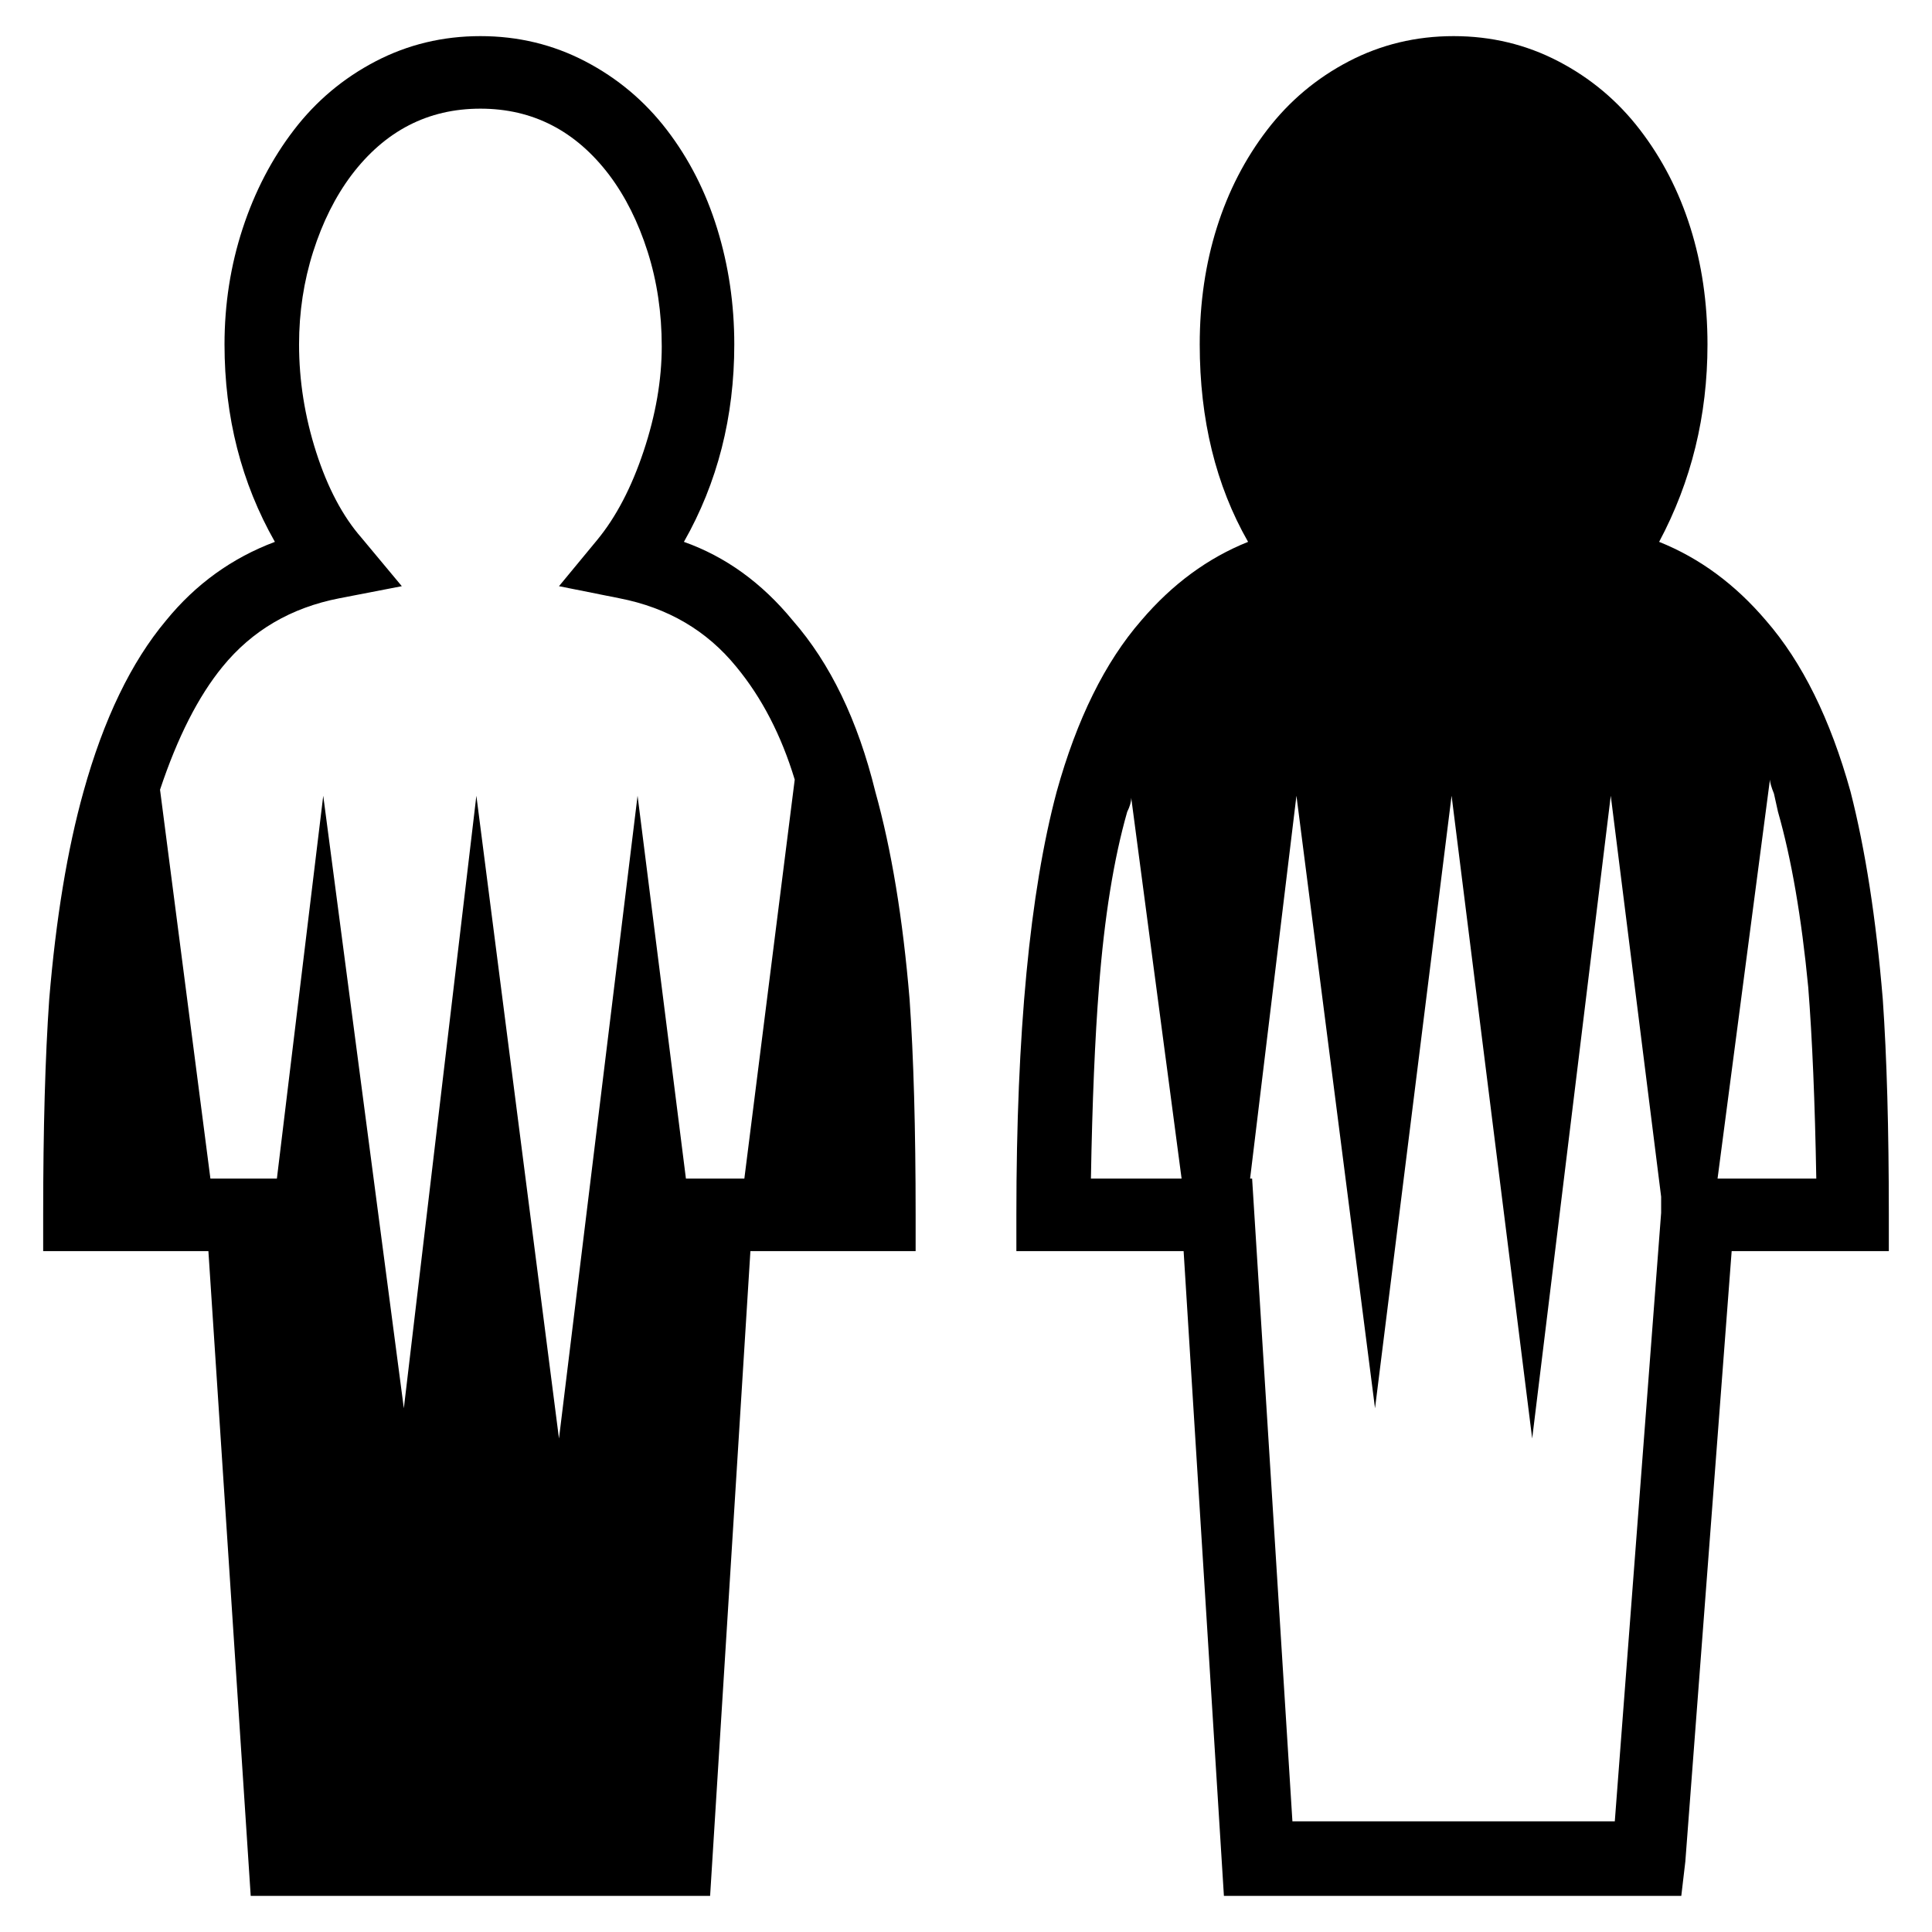 <?xml version="1.0" encoding="UTF-8" standalone="no"?>
<svg
   xmlns:dc="http://purl.org/dc/elements/1.1/"
   xmlns:cc="http://creativecommons.org/ns#"
   xmlns:rdf="http://www.w3.org/1999/02/22-rdf-syntax-ns#"
   xmlns:svg="http://www.w3.org/2000/svg"
   xmlns="http://www.w3.org/2000/svg"
   xmlns:sodipodi="http://sodipodi.sourceforge.net/DTD/sodipodi-0.dtd"
   xmlns:inkscape="http://www.inkscape.org/namespaces/inkscape"
   viewBox="0 -1000 1000 1000"
   version="1.1"
   id="svg9944"
   sodipodi:docname="sleeve.svg"
   inkscape:version="0.92.5 (2060ec1f9f, 2020-04-08)">
  <defs
     id="defs9948" />
  <sodipodi:namedview
     pagecolor="#ffffff"
     bordercolor="#666666"
     borderopacity="1"
     objecttolerance="10"
     gridtolerance="10"
     guidetolerance="10"
     inkscape:pageopacity="0"
     inkscape:pageshadow="2"
     inkscape:window-width="1542"
     inkscape:window-height="754"
     id="namedview9946"
     showgrid="false"
     inkscape:zoom="0.4325"
     inkscape:cx="250.41279"
     inkscape:cy="569.64942"
     inkscape:window-x="2298"
     inkscape:window-y="289"
     inkscape:window-maximized="0"
     inkscape:current-layer="svg9944" />
  <path
     d="m 248.658,-981.303 q -29.202,0 -54.231,13.036 -25.03,13.036 -42.238,35.459 -17.208,22.423 -26.594,51.103 -9.386,28.68 -9.386,59.967 0,56.317 26.073,102.205 -33.373,12.515 -56.317,40.674 -27.116,32.33 -42.759,88.647 -12.515,44.845 -17.729,107.42 -3.129,44.845 -3.129,111.591 v 18.772 h 85.519 l 21.901,333.731 h 237.784 l 20.858,-333.731 h 85.519 v -18.772 q 0,-66.746 -3.129,-111.591 -5.215,-62.575 -17.729,-107.42 -13.558,-55.274 -42.759,-88.647 -23.987,-29.202 -56.317,-40.674 26.073,-45.888 26.073,-102.205 0,-31.287 -8.865,-59.967 -8.865,-28.68 -26.073,-51.103 -17.208,-22.423 -42.238,-35.459 -25.03,-13.036 -54.231,-13.036 z m 503.726,0 q -29.201,0 -54.231,13.036 -25.03,13.036 -42.238,35.459 -17.208,22.423 -26.073,50.581 -8.865,28.159 -8.865,60.489 0,58.403 25.03,102.205 -31.287,12.515 -55.274,40.674 -28.159,32.33 -43.802,88.647 -20.858,78.218 -20.858,219.011 v 18.772 h 86.562 l 20.858,333.731 h 236.741 l 2.086,-17.729 23.987,-316.002 h 81.347 v -18.772 q 0,-66.746 -3.129,-111.591 -5.215,-62.575 -16.687,-107.42 -15.644,-56.317 -43.802,-88.647 -23.987,-28.159 -55.274,-40.674 25.03,-46.931 25.03,-102.205 0,-32.33 -8.865,-60.489 -8.865,-28.159 -26.073,-50.581 -17.208,-22.423 -42.238,-35.459 -25.03,-13.036 -54.231,-13.036 z m -503.726,37.545 q 40.674,0 66.746,34.416 12.515,16.687 19.815,39.631 7.3,22.944 7.3,49.017 0,26.073 -9.386,54.231 -9.386,28.159 -23.987,45.888 l -19.815,23.987 31.287,6.257 q 37.545,7.3 60.489,35.459 19.815,23.987 30.244,58.403 l -26.073,206.496 h -30.244 l -25.03,-198.153 -40.674,332.689 -42.759,-332.689 -37.545,317.045 -41.716,-317.045 -23.987,198.153 h -34.416 l -26.073,-201.282 q 13.558,-40.674 32.33,-63.618 22.944,-28.159 60.489,-35.459 l 32.33,-6.257 -20.858,-25.03 q -14.601,-16.687 -23.465,-44.324 -8.865,-27.637 -8.865,-55.796 0,-25.03 7.3,-47.974 7.3,-22.944 19.815,-39.631 26.073,-34.416 66.746,-34.416 z m 667.463,347.289 q 0,2.086 2.086,7.3 l 2.086,9.386 q 10.429,36.502 15.644,90.733 3.129,39.631 4.172,99.077 h -51.103 z m -245.084,8.343 40.674,317.045 39.631,-317.045 41.716,332.689 40.674,-332.689 26.073,207.539 v 8.343 L 835.817,-57.284 H 668.952 L 648.093,-389.973 h -1.043 z m -85.519,1.043 26.073,197.11 h -46.931 q 1.043,-59.446 4.172,-99.077 4.172,-54.231 14.601,-90.733 2.086,-4.172 2.086,-7.3 z"
     id="path9942"
     inkscape:connector-curvature="0"
     style="fill:#000000;stroke-width:1.043" />
</svg>
